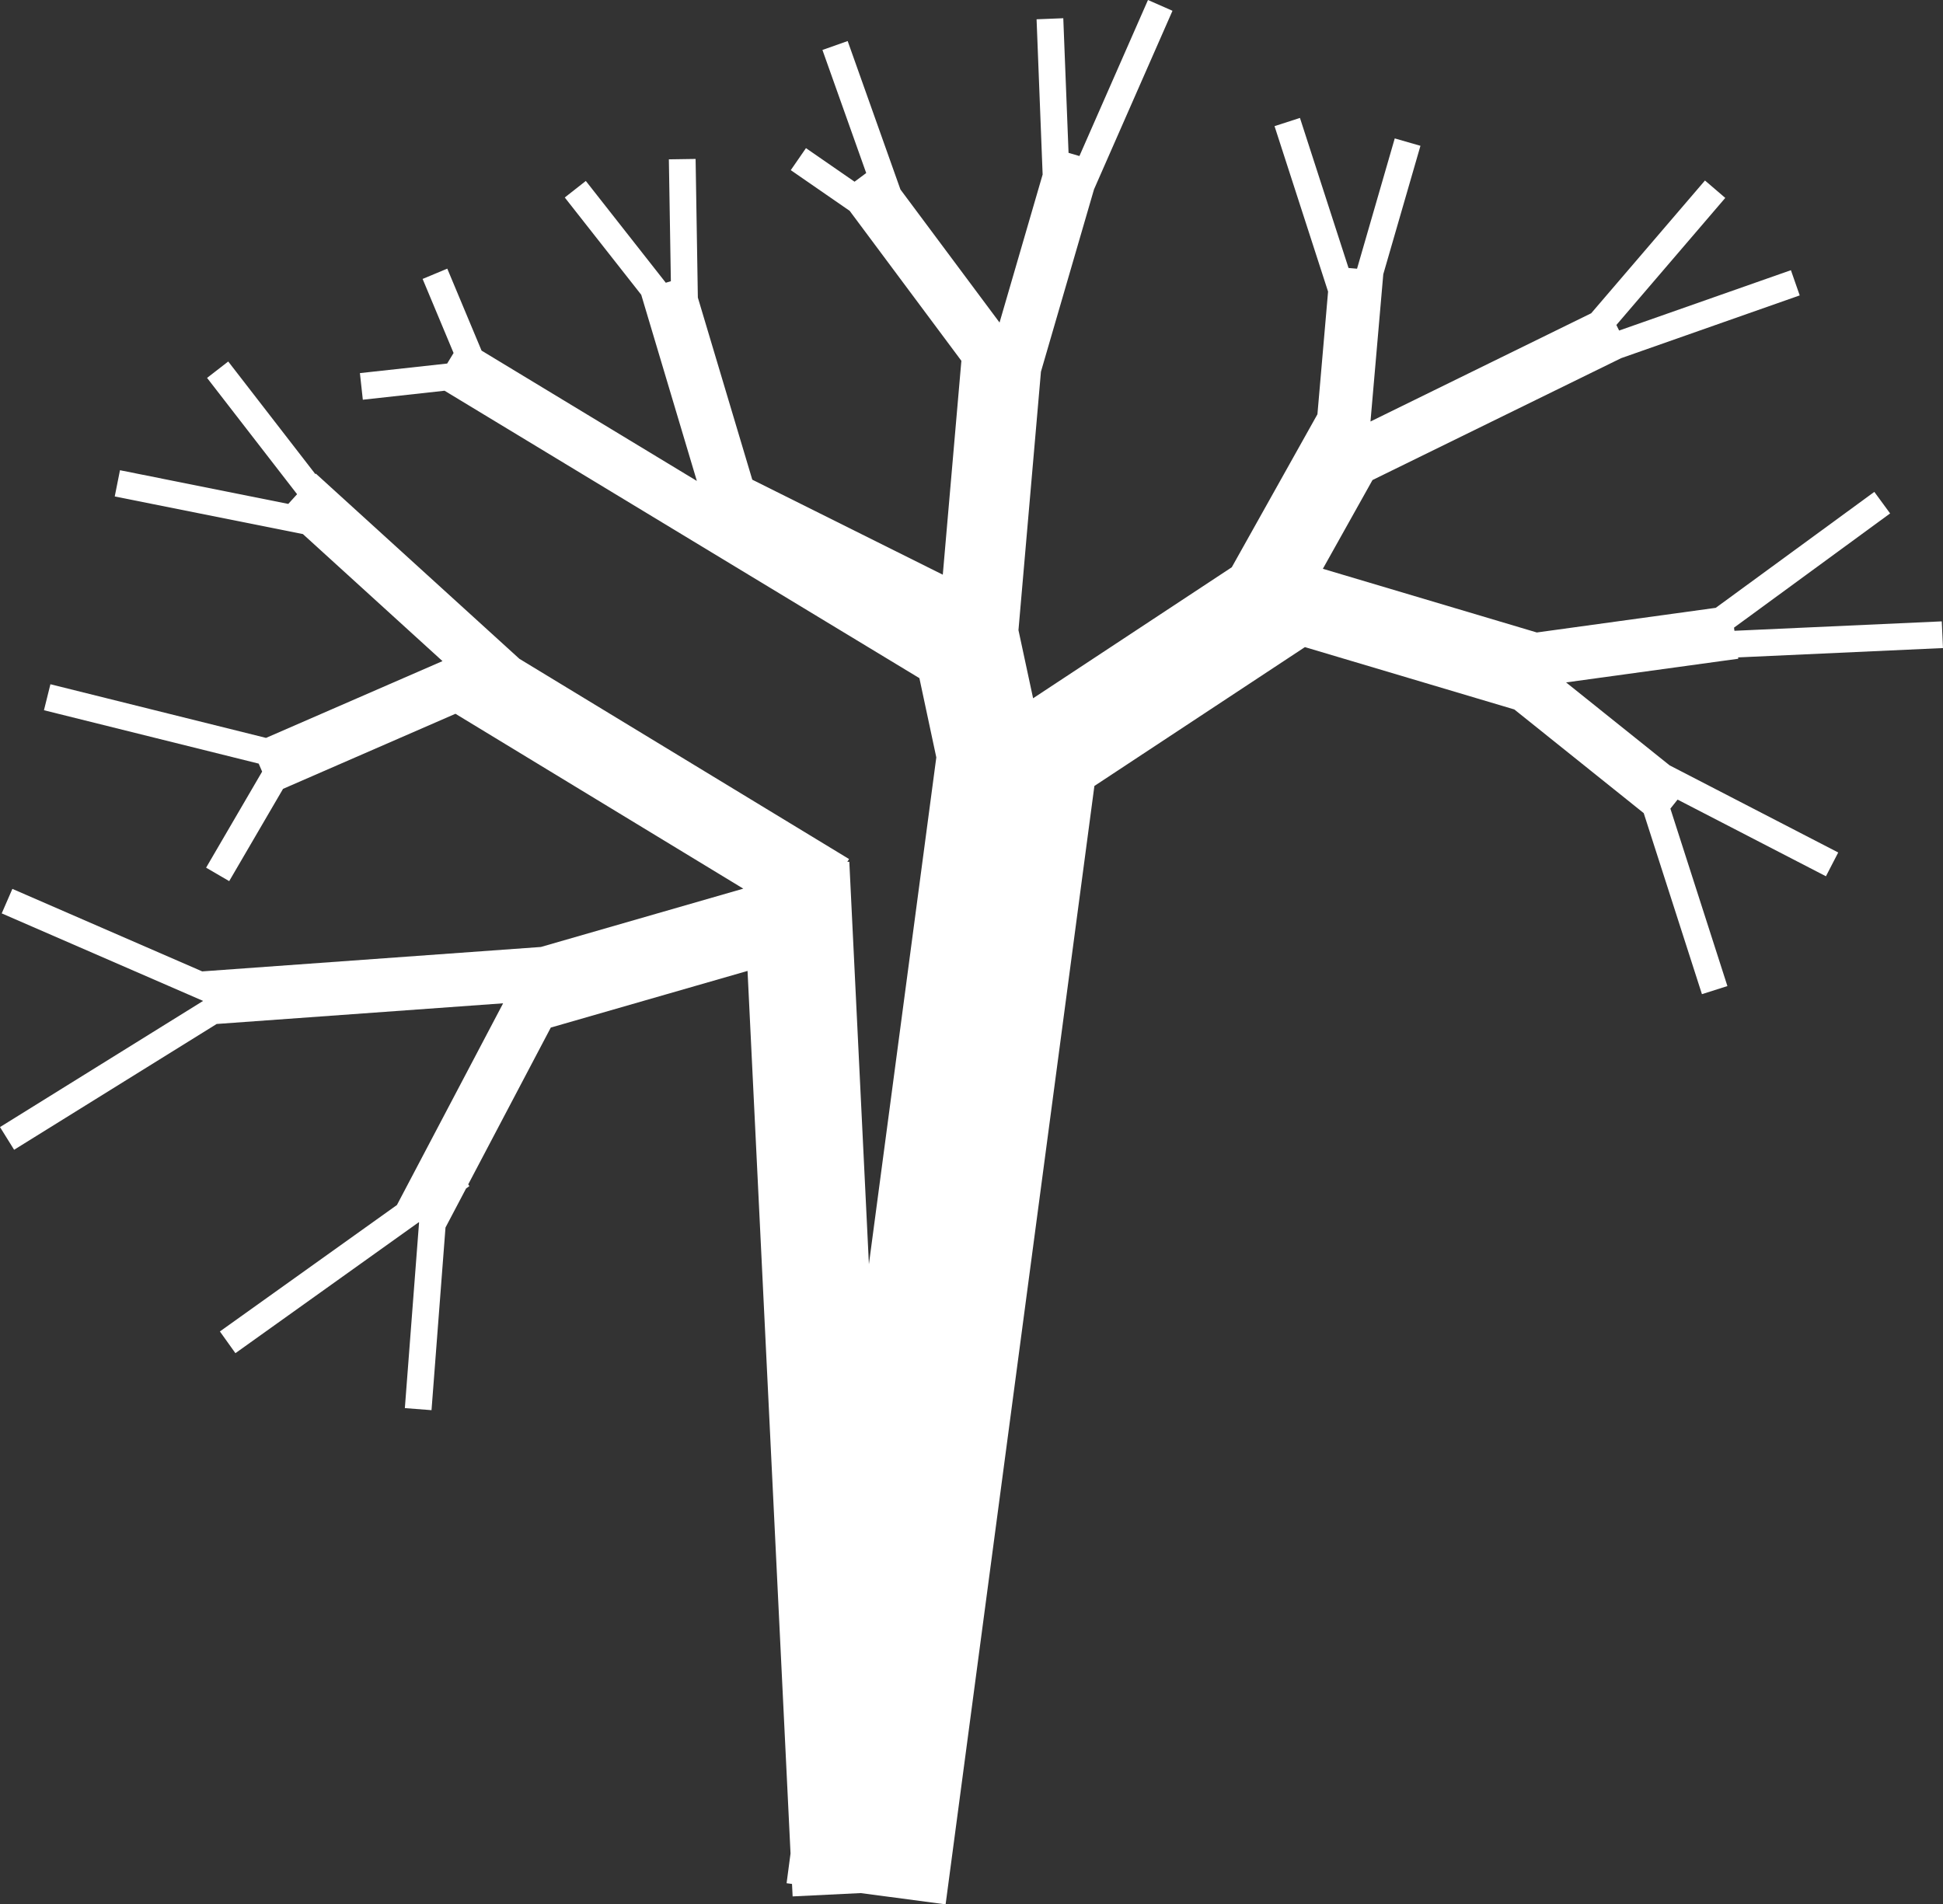 <svg version="1.1" id="图层_1" x="0px" y="0px" width="82.706px" height="81.067px" viewBox="0 0 82.706 81.067" enable-background="new 0 0 82.706 81.067" xml:space="preserve" xmlns="http://www.w3.org/2000/svg" xmlns:xlink="http://www.w3.org/1999/xlink" xmlns:xml="http://www.w3.org/XML/1998/namespace">
  <rect x="0" y="0" width="82.706" height="81.067" fill="#333333" stroke="none"/>
  <polygon fill="#FFFFFF" points="66.662,29.05 73.992,28.042 73.984,27.985 82.705,27.587 82.654,26.451 73.828,26.852 
	73.811,26.718 80.455,21.856 79.783,20.939 73.033,25.875 65.416,26.924 56.309,24.213 58.422,20.435 69.006,15.247 76.607,12.575 
	76.232,11.502 68.92,14.071 68.803,13.834 73.438,8.425 72.574,7.684 67.73,13.336 58.336,17.943 58.881,11.674 60.463,6.207 
	59.369,5.892 57.764,11.439 57.402,11.408 55.334,5.02 54.252,5.37 56.531,12.414 56.078,17.635 52.432,24.148 43.975,29.725 
	43.352,26.824 44.309,15.823 46.568,8.061 49.908,0.459 48.865,0 45.947,6.642 45.484,6.507 45.26,0.776 44.123,0.821 44.381,7.429 
	42.547,13.73 38.328,8.066 36.082,1.747 35.008,2.127 36.871,7.366 36.375,7.735 34.307,6.306 33.66,7.243 36.167,8.975 
	40.922,15.359 40.131,24.464 32.022,20.42 29.705,12.667 29.609,6.766 28.471,6.783 28.556,11.971 28.34,12.036 24.936,7.703 
	24.04,8.407 27.295,12.548 29.662,20.473 20.498,14.925 19.039,11.436 17.989,11.874 19.307,15.027 19.034,15.476 15.32,15.883 
	15.444,17.016 18.923,16.633 39.135,28.868 39.855,32.242 36.986,53.817 36.152,36.685 36.068,36.688 36.141,36.569 22.109,28.045 
	13.444,20.161 13.424,20.183 9.715,15.389 8.814,16.087 12.646,21.038 12.271,21.451 5.107,20.017 4.884,21.134 12.893,22.735 
	18.835,28.143 11.324,31.412 2.146,29.128 1.871,30.234 11.012,32.507 11.158,32.847 8.773,36.936 9.756,37.509 12.048,33.581 
	19.387,30.385 31.639,37.829 23.023,40.312 8.613,41.351 8.613,41.354 0.527,37.839 0.073,38.882 8.646,42.608 0,47.979 
	0.601,48.945 9.223,43.59 21.416,42.71 16.896,51.296 9.36,56.679 10.021,57.604 17.824,52.03 17.838,52.039 17.233,59.942 
	18.368,60.03 18.963,52.255 19.839,50.593 19.981,50.49 19.93,50.419 23.445,43.743 31.82,41.331 33.65,78.901 33.482,80.167 
	33.713,80.198 33.739,80.729 36.639,80.587 40.251,81.067 46.584,33.458 55.545,27.547 64.459,30.201 69.967,34.614 72.445,42.321 
	73.529,41.976 71.102,34.423 71.408,34.038 77.723,37.302 78.246,36.29 71.07,32.581 " class="color c1"/>
</svg>
